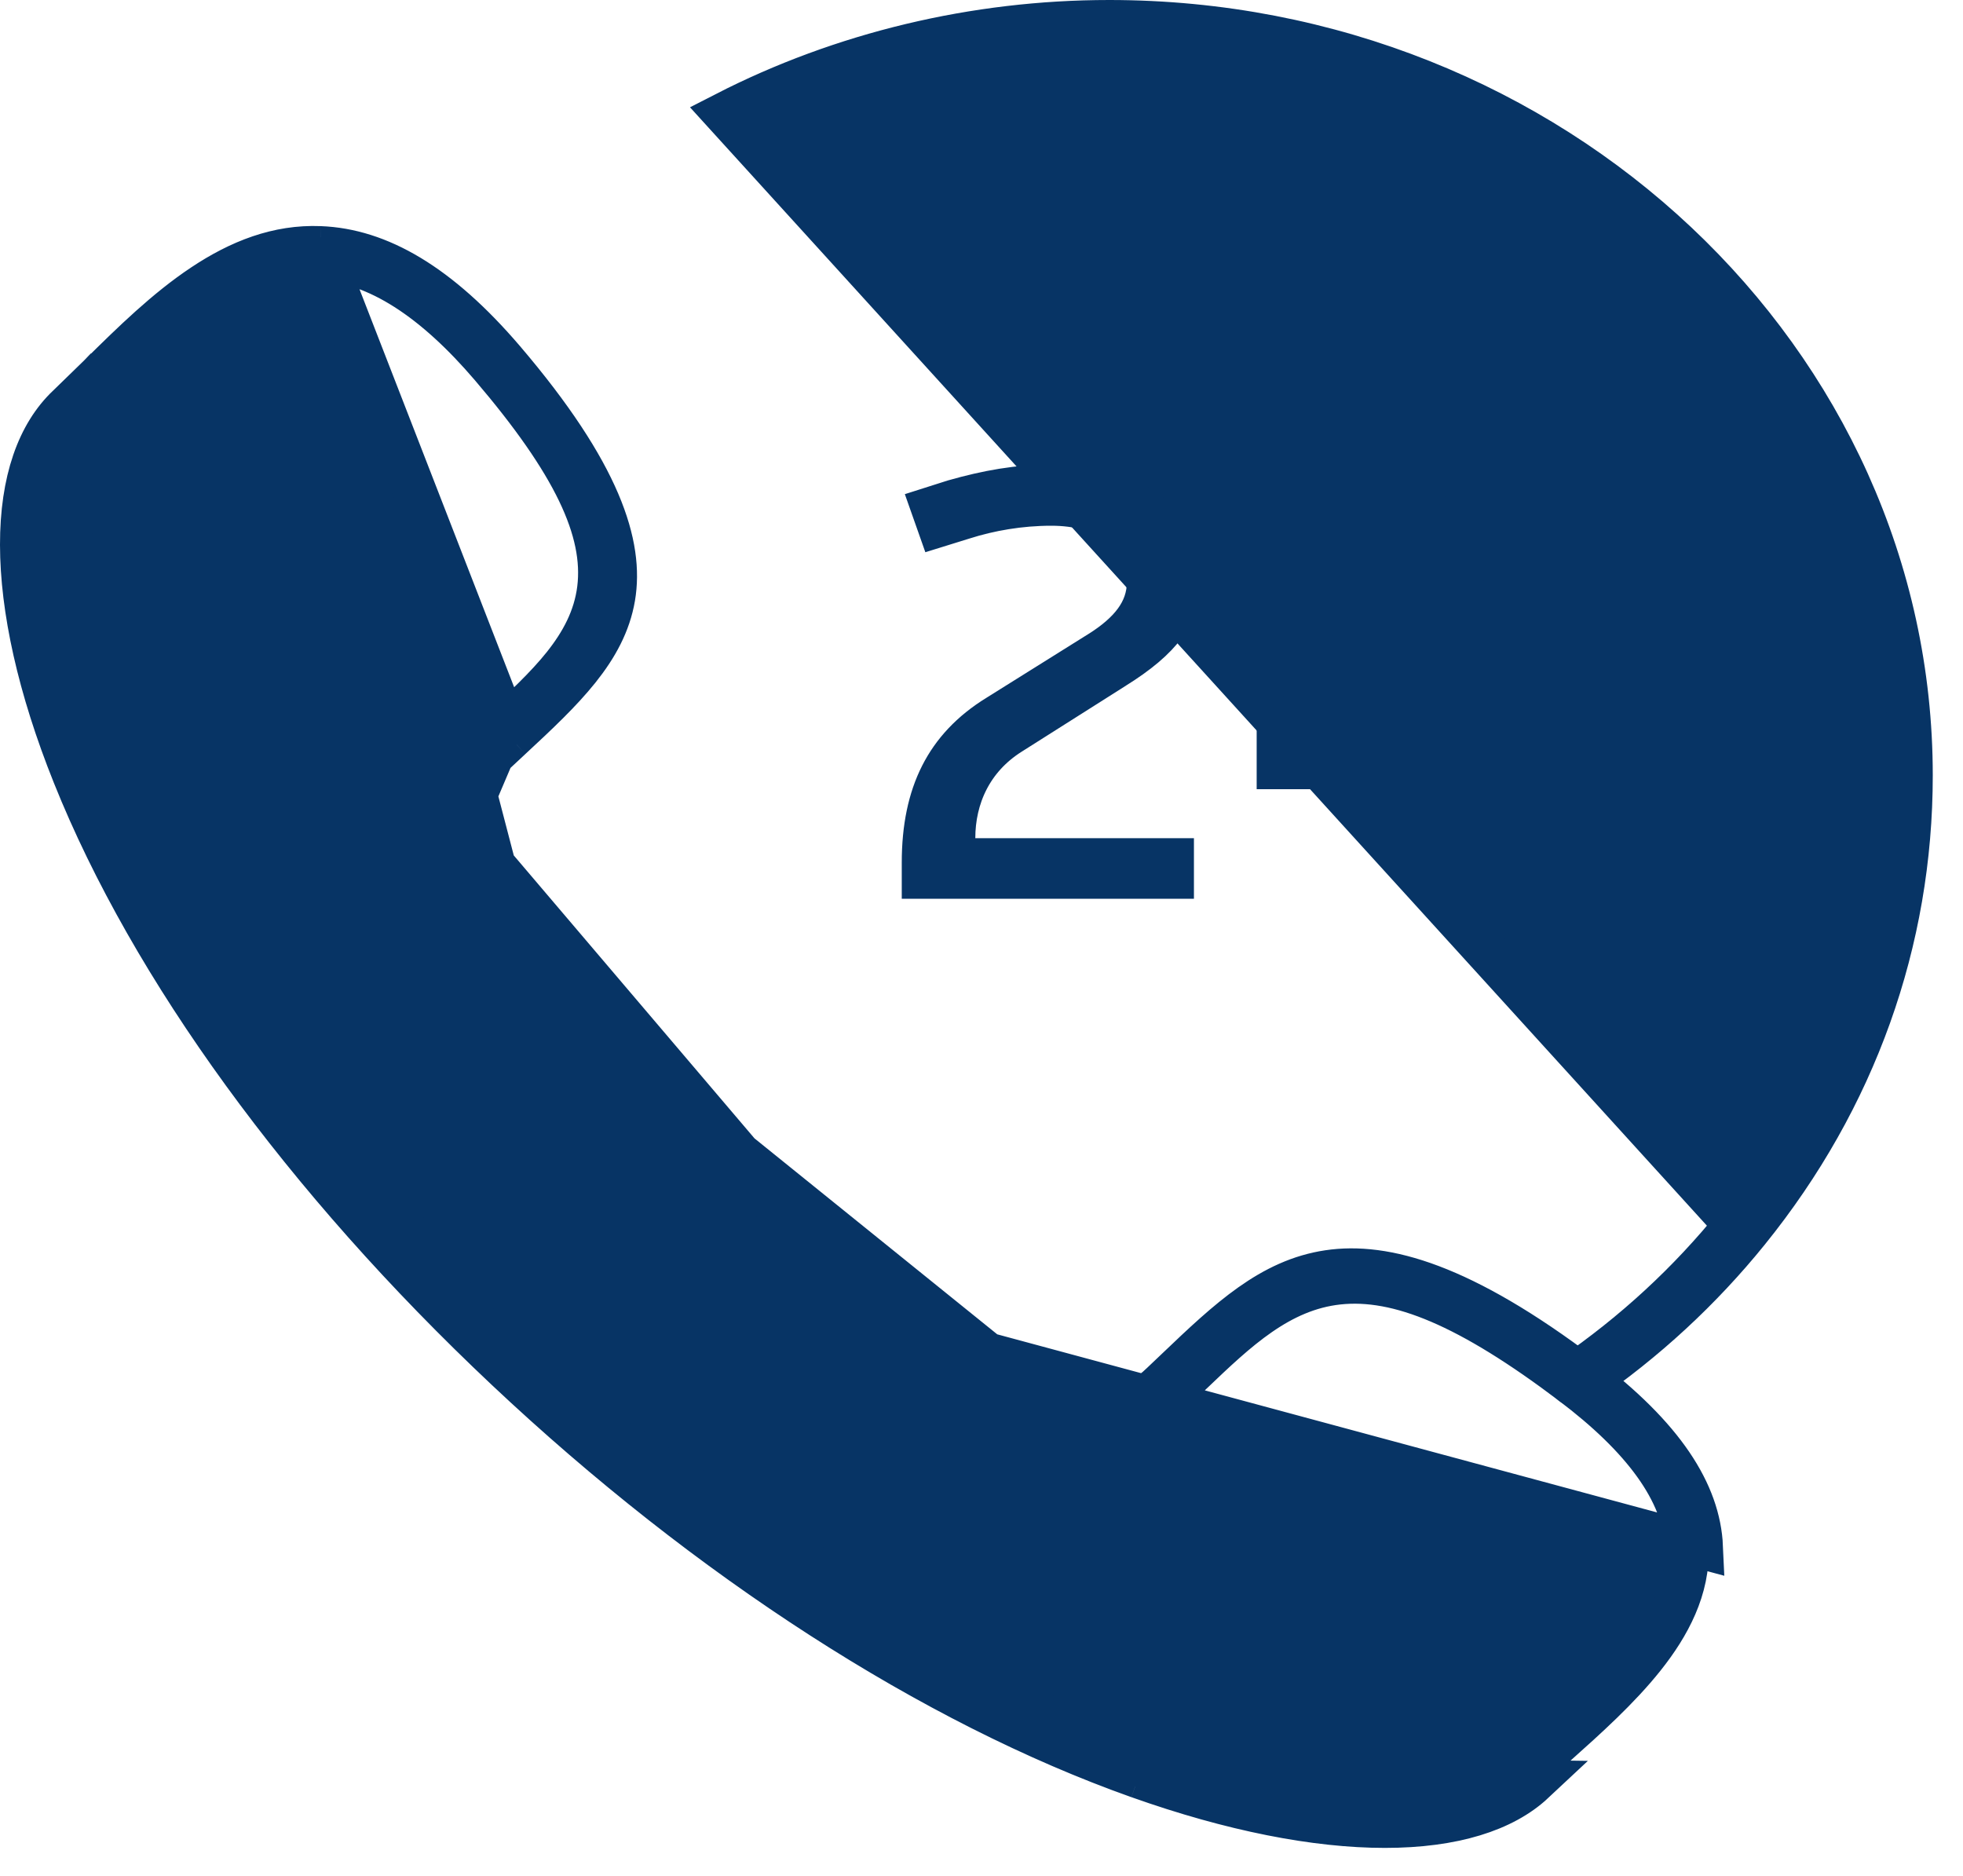 <svg width="45" height="43" viewBox="0 0 45 43" fill="none" xmlns="http://www.w3.org/2000/svg">
<path d="M26.103 40.724L26.104 40.724C28.249 41.486 30.175 41.858 31.746 41.858C33.32 41.858 34.468 41.487 35.153 40.846L26.103 40.724ZM26.103 40.724C21.397 39.054 16.248 35.741 11.617 31.382L11.617 31.382M26.103 40.724L11.617 31.382M11.617 31.382C6.984 27.022 3.47 22.178 1.699 17.759L1.699 17.759M11.617 31.382L1.699 17.759M1.699 17.759C0.893 15.75 0.502 13.95 0.5 12.488C0.498 11.02 0.886 9.953 1.564 9.314L1.565 9.313M1.699 17.759L1.565 9.313M1.565 9.313C1.797 9.094 2.033 8.86 2.272 8.626L2.295 8.602L2.296 8.602M1.565 9.313L2.296 8.602M2.296 8.602C3.048 7.859 3.817 7.106 4.661 6.545C5.498 5.988 6.374 5.644 7.336 5.683L7.337 5.683M2.296 8.602L7.337 5.683M7.337 5.683C8.68 5.735 10.052 6.519 11.539 8.257C13.771 10.872 14.262 12.512 14.063 13.687C13.858 14.893 12.915 15.794 11.704 16.917L11.703 16.918M7.337 5.683L11.703 16.918M11.703 16.918L11.287 17.306L11.285 17.307M11.703 16.918L11.285 17.307M11.285 17.307C11.097 17.485 10.921 17.777 10.898 18.216M11.285 17.307L10.898 18.216M10.898 18.216C10.875 18.639 10.993 19.169 11.323 19.845M10.898 18.216L11.323 19.845M11.323 19.845C11.981 21.19 13.546 23.255 16.945 26.453M11.323 19.845L16.945 26.453M16.945 26.453C19.165 28.543 21.079 30.093 22.629 31.041L16.945 26.453ZM36.276 31.542C38.133 32.945 38.943 34.229 38.998 35.459L22.629 31.041C23.114 31.338 23.813 31.726 24.497 31.954C24.838 32.068 25.202 32.151 25.549 32.15C25.899 32.149 26.276 32.06 26.572 31.781L26.574 31.78L26.993 31.382L26.994 31.381C28.178 30.25 29.145 29.349 30.452 29.154C31.741 28.961 33.505 29.445 36.276 31.542L36.276 31.542ZM2.014 17.69L2.014 17.69C3.789 22.118 7.296 26.92 11.871 31.227L11.871 31.227C16.446 35.533 21.543 38.832 26.238 40.497C28.14 41.173 29.925 41.547 31.407 41.601C32.861 41.653 34.139 41.401 34.898 40.687L34.898 40.686C35.109 40.488 35.333 40.287 35.568 40.076C35.599 40.048 35.63 40.02 35.66 39.992L35.68 39.975C36.35 39.376 37.102 38.703 37.676 37.981C38.254 37.255 38.711 36.407 38.669 35.462C38.613 34.17 37.634 32.915 36.046 31.715C33.696 29.937 32.063 29.253 30.675 29.404C29.323 29.551 28.343 30.487 27.32 31.464C27.297 31.487 27.273 31.509 27.249 31.532C27.249 31.532 27.249 31.532 27.249 31.532L26.826 31.934C26.826 31.934 26.825 31.934 26.825 31.934C26.438 32.3 25.918 32.465 25.199 32.373C24.462 32.279 23.54 31.914 22.427 31.233C20.886 30.29 18.956 28.737 16.691 26.605C13.887 23.966 12.08 21.878 11.187 20.271C10.742 19.469 10.547 18.827 10.54 18.323C10.533 17.842 10.694 17.464 11.03 17.147C11.031 17.147 11.031 17.146 11.031 17.146L11.451 16.755L11.452 16.754L11.47 16.738C12.006 16.241 12.525 15.76 12.925 15.259C13.335 14.744 13.646 14.177 13.73 13.498C13.896 12.152 13.148 10.594 11.264 8.388L11.264 8.388C9.979 6.885 8.655 5.984 7.322 5.932L7.32 5.932C7.277 5.93 7.234 5.93 7.203 5.93L7.2 5.93C6.256 5.93 5.397 6.352 4.644 6.891C3.895 7.427 3.195 8.12 2.57 8.74L2.558 8.752C2.51 8.798 2.463 8.845 2.416 8.89C2.211 9.093 2.014 9.286 1.82 9.469C1.05 10.192 0.779 11.417 0.836 12.8C0.894 14.207 1.295 15.896 2.014 17.69Z" fill="#073465" stroke="#073465"/>
<path d="M39.792 28.081L39.792 28.081L16.627 2.606C19.308 1.23 22.352 0.5 25.427 0.5C35.591 0.5 43.807 8.276 43.807 17.773C43.807 21.577 42.518 25.183 40.071 28.21L40.071 28.21C38.989 29.55 37.71 30.73 36.269 31.721C36.242 31.74 36.203 31.753 36.159 31.753C36.096 31.753 36.046 31.725 36.018 31.69C35.997 31.662 35.993 31.636 35.997 31.612C36.001 31.588 36.015 31.558 36.052 31.533L35.767 31.122L36.051 31.534C37.466 30.562 38.725 29.401 39.792 28.081Z" fill="#073465" stroke="#073465"/>
<path d="M24.101 11.551C23.376 11.551 22.684 11.673 22.072 11.868L21.524 12.038L21.386 11.647L21.876 11.491C22.636 11.275 23.346 11.147 24.104 11.147C25.093 11.147 25.825 11.38 26.299 11.751C26.757 12.11 27.02 12.634 27.02 13.343C27.02 14.025 26.648 14.61 25.526 15.305L25.526 15.305L25.522 15.308L23.15 16.81L23.15 16.81C22.255 17.377 21.858 18.279 21.858 19.213V19.713H22.358H26.87V20.102H21.172V19.775C21.172 18.975 21.311 18.32 21.584 17.78C21.855 17.244 22.272 16.793 22.873 16.422L22.873 16.422L22.875 16.421L25.233 14.946L25.233 14.946L25.237 14.944C25.884 14.531 26.332 14.035 26.332 13.343C26.332 12.795 26.096 12.323 25.67 12.003C25.259 11.694 24.71 11.551 24.101 11.551Z" fill="#073465" stroke="#073465"/>
<path d="M36.228 17.59H35.642H35.142V18.09V20.104H34.47V18.09V17.59H33.97H29.308V16.837C29.663 16.447 29.983 16.073 30.332 15.623L33.088 12.286L33.088 12.286L33.092 12.281C33.359 11.95 33.575 11.632 33.798 11.289H35.14V16.7V17.2H35.64H36.228V17.59ZM34.47 14.27C34.47 13.846 34.498 13.419 34.554 12.964C34.57 12.864 34.57 12.735 34.517 12.604C34.457 12.456 34.33 12.315 34.137 12.262C33.795 12.167 33.548 12.396 33.448 12.522L31.035 15.409L31.028 15.417L31.021 15.425C30.837 15.665 30.577 15.959 30.403 16.111L30.384 16.128L30.367 16.146C30.246 16.276 30.098 16.537 30.227 16.834C30.352 17.12 30.631 17.197 30.807 17.197H33.97H34.47V16.697V14.27Z" fill="#073465" stroke="#073465"/>
</svg>
